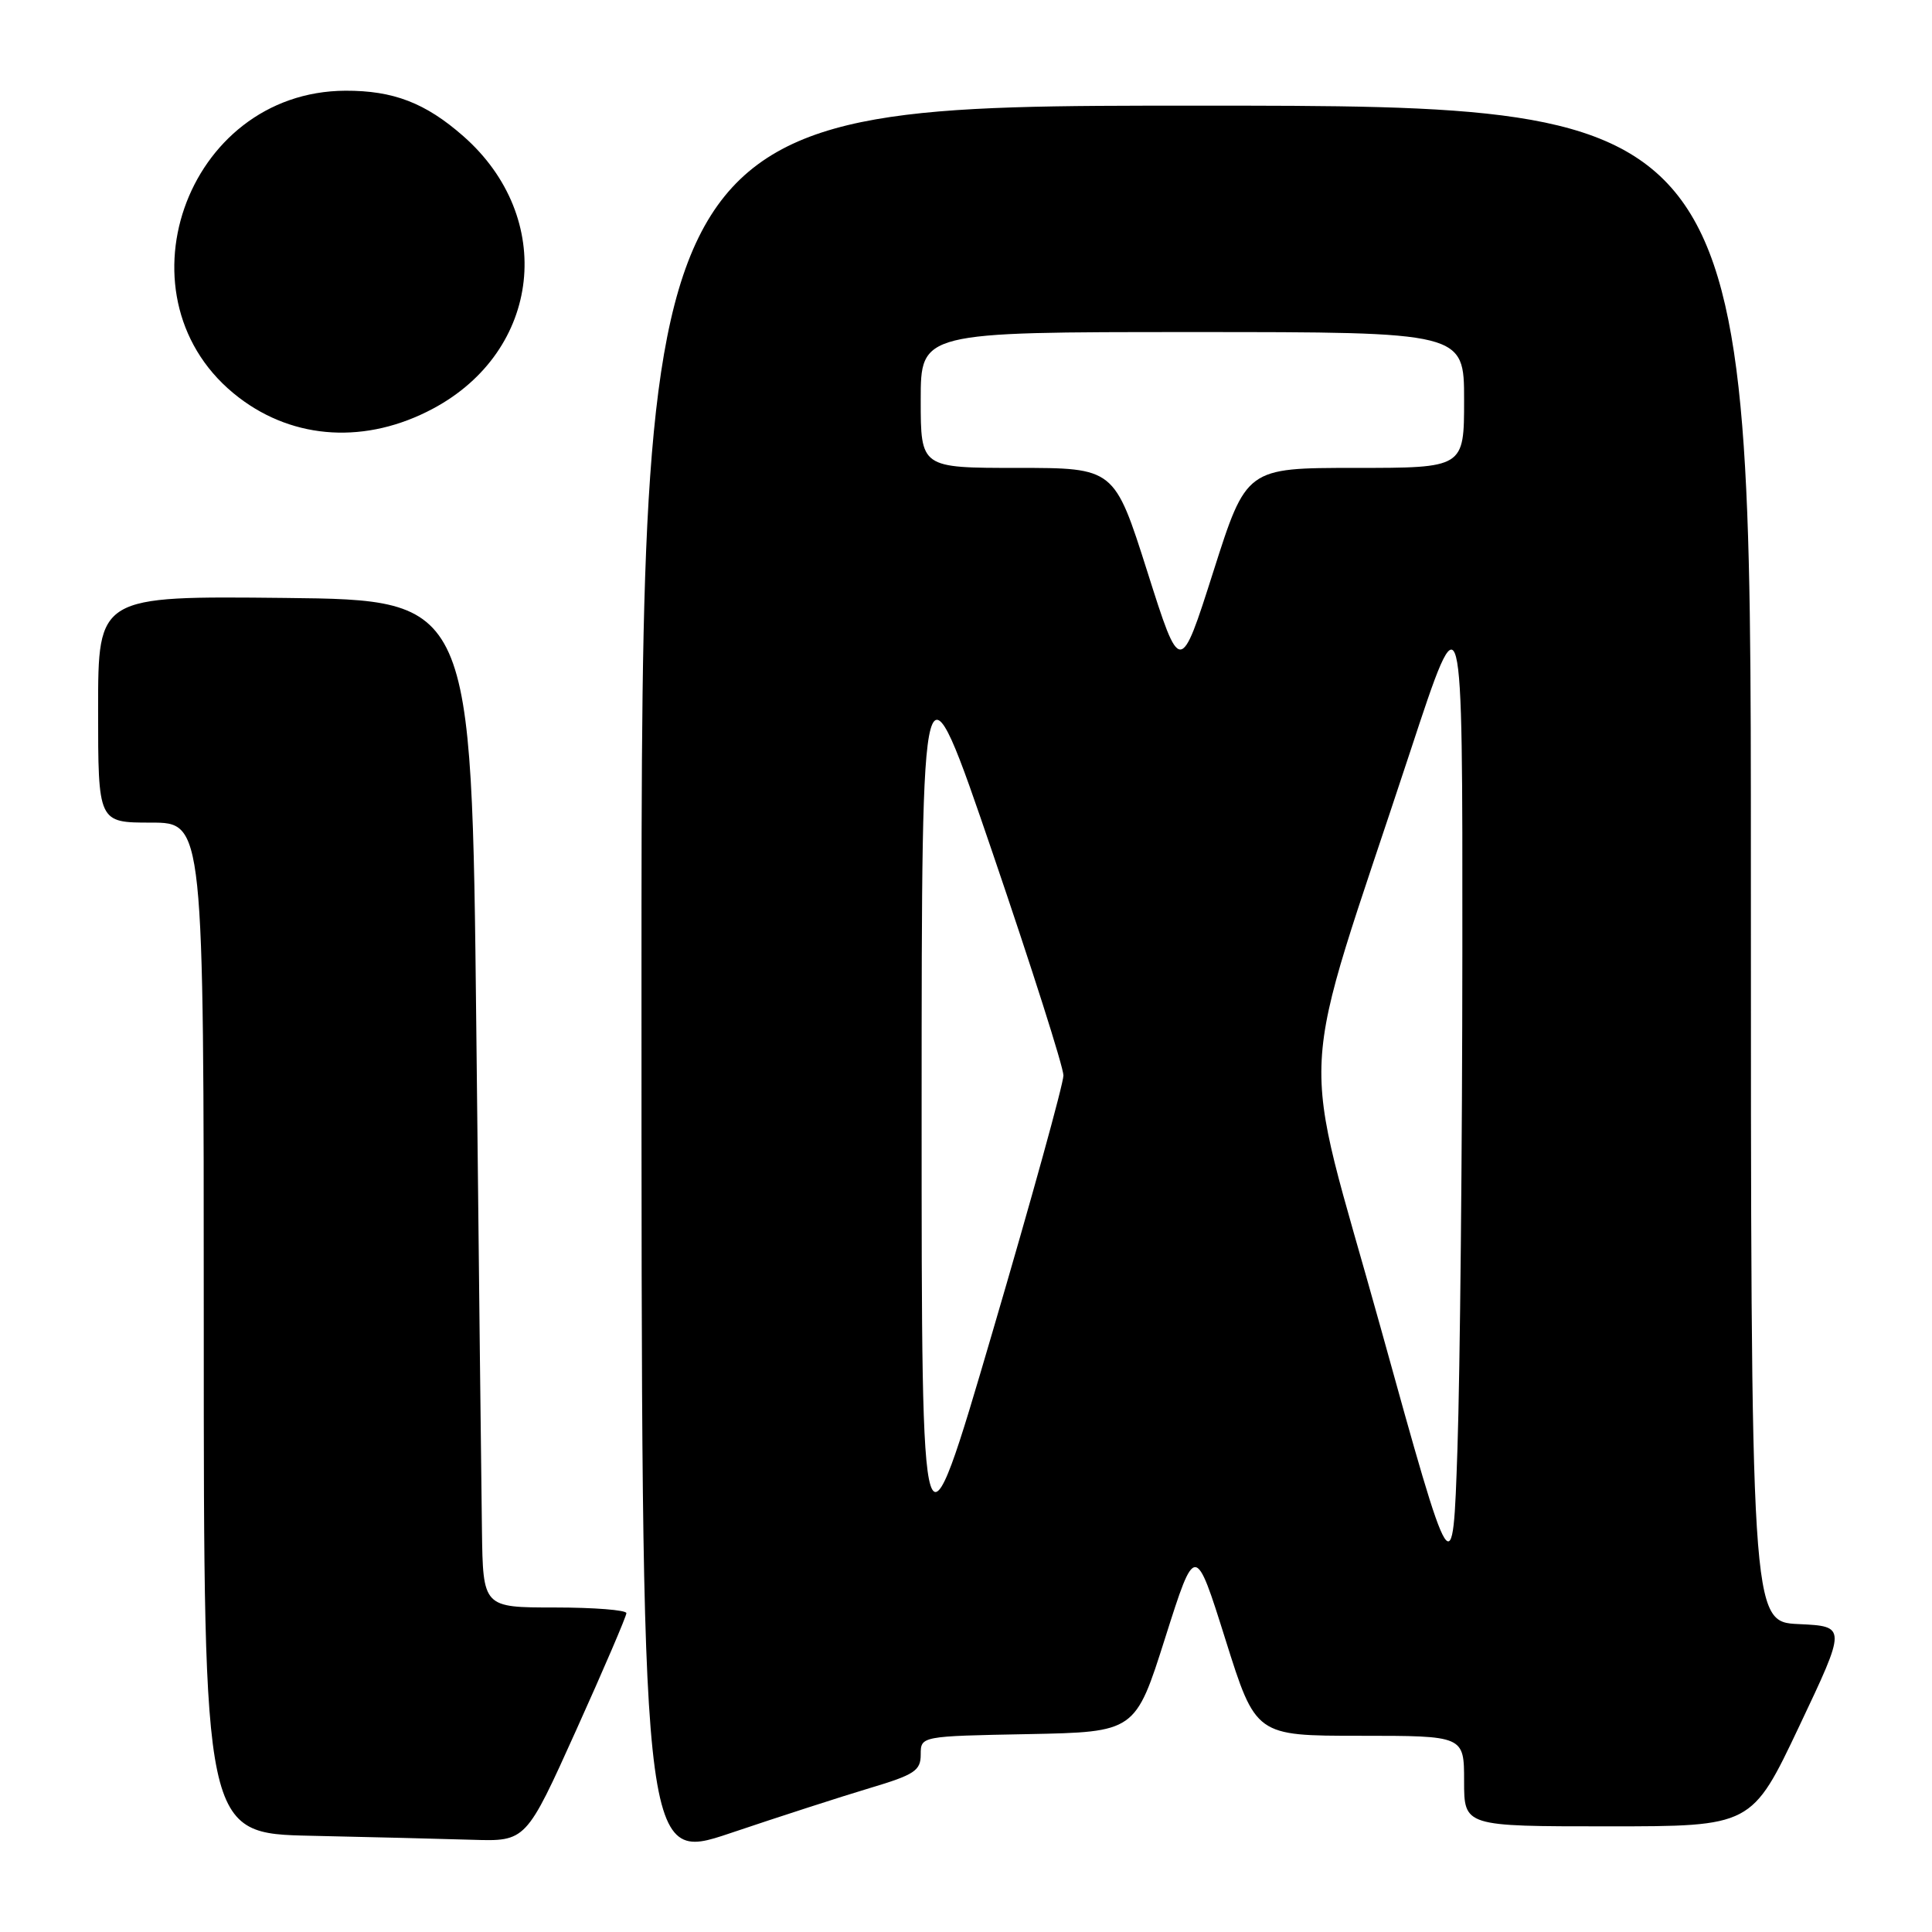 <?xml version="1.0" encoding="UTF-8" standalone="no"?>
<!DOCTYPE svg PUBLIC "-//W3C//DTD SVG 1.1//EN" "http://www.w3.org/Graphics/SVG/1.1/DTD/svg11.dtd" >
<svg xmlns="http://www.w3.org/2000/svg" xmlns:xlink="http://www.w3.org/1999/xlink" version="1.1" viewBox="0 0 256 256">
 <g >
 <path fill="currentColor"
d=" M 115.25 236.93 C 121.18 235.16 122.00 234.62 122.00 232.49 C 122.00 230.05 122.00 230.05 136.22 229.78 C 150.44 229.50 150.44 229.50 154.40 217.00 C 158.37 204.50 158.37 204.50 162.38 217.25 C 166.39 230.00 166.39 230.00 180.19 230.00 C 194.00 230.00 194.00 230.00 194.00 236.00 C 194.00 242.00 194.00 242.00 213.06 242.00 C 232.12 242.00 232.12 242.00 238.40 228.75 C 244.68 215.50 244.68 215.50 238.34 215.20 C 232.00 214.91 232.00 214.91 232.00 114.45 C 232.00 14.00 232.00 14.00 158.50 14.00 C 85.00 14.00 85.00 14.00 85.00 130.43 C 85.00 246.86 85.00 246.86 96.75 242.91 C 103.21 240.73 111.54 238.04 115.25 236.93 Z  M 76.35 229.25 C 80.01 221.14 83.00 214.16 83.00 213.75 C 83.00 213.34 78.72 213.00 73.50 213.00 C 64.00 213.00 64.00 213.00 63.86 202.75 C 63.78 197.11 63.44 167.07 63.11 136.00 C 62.50 79.50 62.50 79.50 37.75 79.23 C 13.00 78.97 13.00 78.97 13.00 93.98 C 13.00 109.00 13.00 109.00 20.00 109.00 C 27.00 109.00 27.00 109.00 27.00 175.97 C 27.00 242.95 27.00 242.95 41.25 243.25 C 49.09 243.42 58.69 243.66 62.60 243.78 C 69.70 244.00 69.70 244.00 76.35 229.25 Z  M 57.37 54.15 C 71.74 46.48 73.70 28.85 61.38 18.03 C 56.37 13.63 52.12 12.00 45.78 12.02 C 24.48 12.11 14.85 39.87 31.67 52.69 C 39.02 58.31 48.57 58.85 57.37 54.15 Z  M 182.95 175.95 C 172.10 136.85 171.63 145.88 186.89 99.50 C 193.80 78.50 193.80 78.50 193.77 126.00 C 193.76 152.12 193.46 181.80 193.12 191.95 C 192.50 210.39 192.50 210.39 182.95 175.95 Z  M 122.12 147.00 C 122.13 85.50 122.13 85.50 131.52 113.00 C 136.68 128.12 140.91 141.40 140.91 142.50 C 140.91 143.60 136.68 158.90 131.51 176.50 C 122.12 208.50 122.12 208.50 122.12 147.00 Z  M 152.03 75.75 C 147.66 62.00 147.66 62.00 134.83 62.00 C 122.00 62.00 122.00 62.00 122.00 53.00 C 122.00 44.00 122.00 44.00 158.00 44.00 C 194.00 44.00 194.00 44.00 194.00 53.00 C 194.00 62.00 194.00 62.00 179.57 62.00 C 165.15 62.00 165.15 62.00 160.77 75.75 C 156.39 89.50 156.39 89.50 152.03 75.75 Z "/>
</g>
</svg>